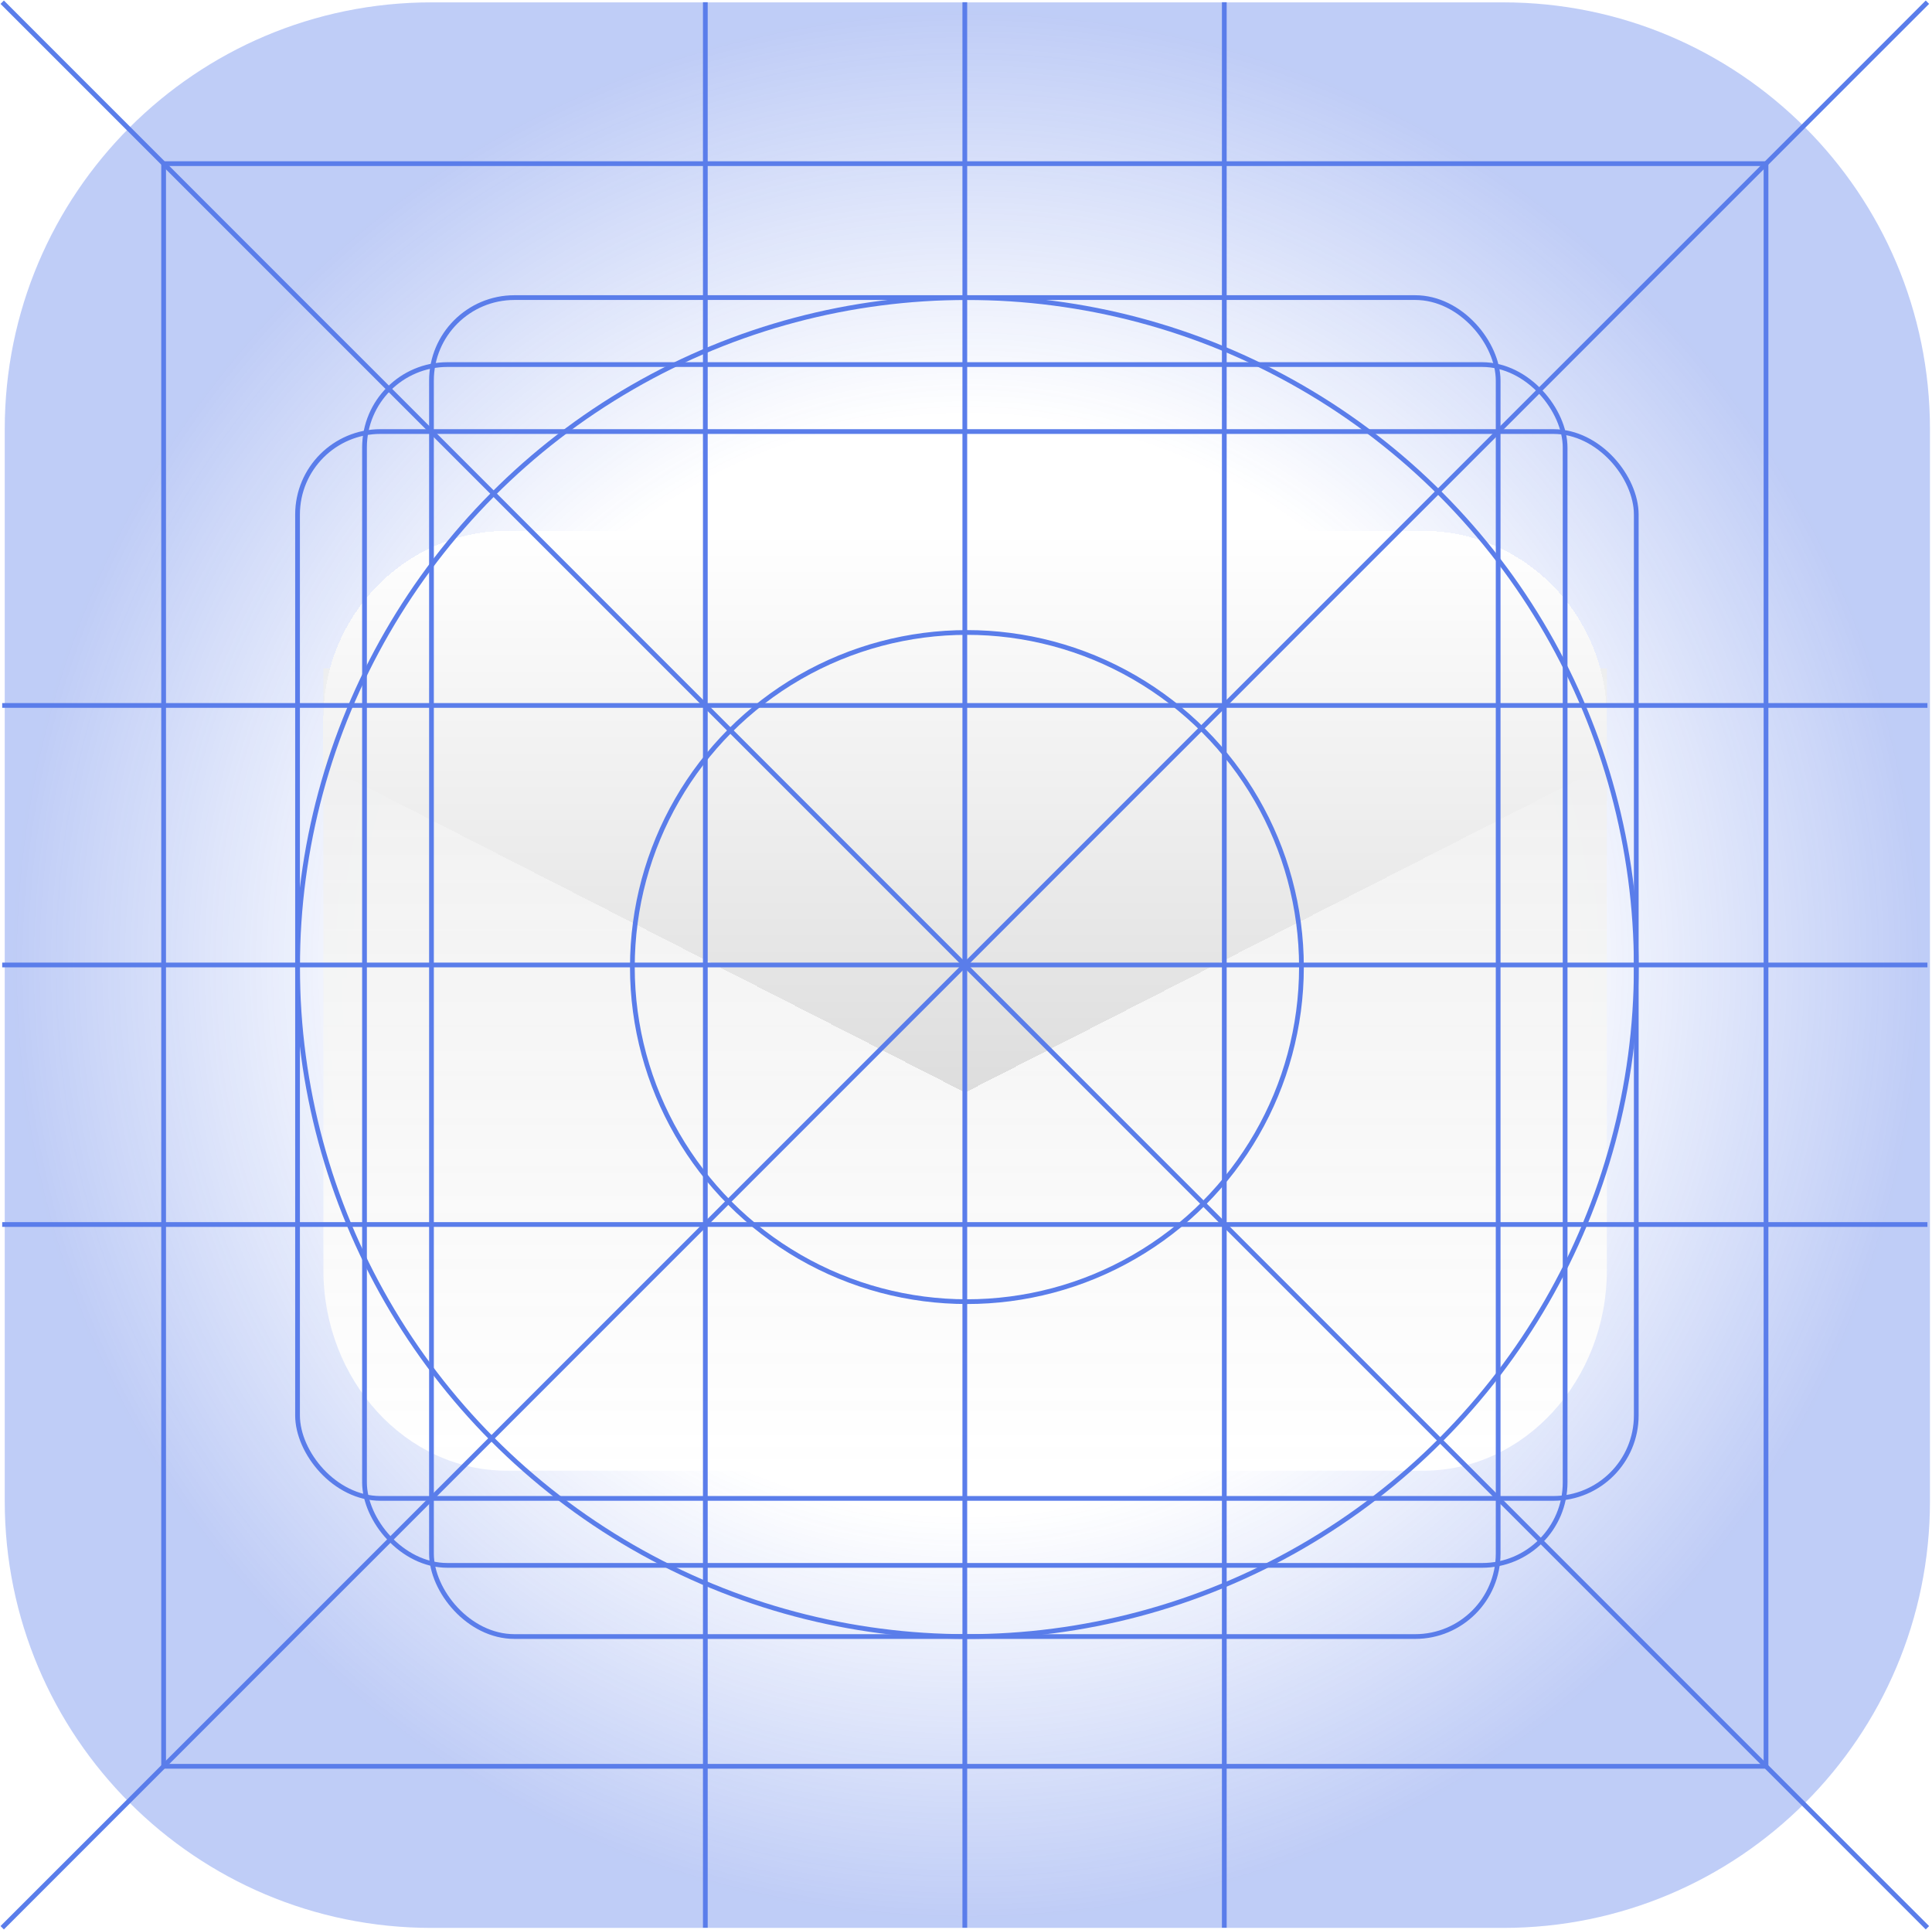 <svg width="815" height="814" viewBox="0 0 815 814" fill="none" xmlns="http://www.w3.org/2000/svg">
<path d="M2 181C2 81.589 82.589 1 182 1H634.14C733.551 1 814.14 81.589 814.14 181V633.14C814.14 732.551 733.551 813.14 634.14 813.14H182C82.589 813.14 2 732.551 2 633.14V181Z" fill="url(#paint0_radial_213_333)"/>
<path d="M600.502 620.296H213.769C171.228 620.296 136.422 582.227 136.422 535.698V281.904H677.849V535.698C677.849 582.227 643.043 620.296 600.502 620.296Z" fill="url(#paint1_linear_213_333)"/>
<g filter="url(#filter0_d_213_333)">
<path d="M677.849 292.62L407.136 430.797L136.422 292.62V272.881C136.422 229.454 171.228 193.923 213.769 193.923H600.502C643.043 193.923 677.849 229.454 677.849 272.881V292.62Z" fill="url(#paint2_linear_213_333)" shape-rendering="crispEdges"/>
</g>
<rect x="69.021" y="69.02" width="675.959" height="675.959" stroke="#5A7DEA" stroke-width="2"/>
<circle cx="407.883" cy="407.882" r="141.124" stroke="#5A7DEA" stroke-width="2"/>
<circle cx="407.883" cy="407.883" r="282.366" stroke="#5A7DEA" stroke-width="2"/>
<path d="M0.931 813.069L813.069 0.931" stroke="#5A7DEA" stroke-width="2"/>
<path d="M0.931 0.931L813.069 813.069" stroke="#5A7DEA" stroke-width="2"/>
<path d="M297.538 0.931V813.069" stroke="#5A7DEA" stroke-width="2"/>
<path d="M407 0.931V813.069" stroke="#5A7DEA" stroke-width="2"/>
<path d="M516.462 0.931V813.069" stroke="#5A7DEA" stroke-width="2"/>
<path d="M0.931 516.462H813.069" stroke="#5A7DEA" stroke-width="2"/>
<path d="M0.931 407H813.069" stroke="#5A7DEA" stroke-width="2"/>
<path d="M0.931 297.538H813.069" stroke="#5A7DEA" stroke-width="2"/>
<rect x="182.014" y="125.517" width="449.972" height="564.731" rx="35" stroke="#5A7DEA" stroke-width="2"/>
<rect x="153.766" y="153.765" width="506.469" height="506.469" rx="35" stroke="#5A7DEA" stroke-width="2"/>
<rect x="125.517" y="182.014" width="564.731" height="449.972" rx="35" stroke="#5A7DEA" stroke-width="2"/>
<defs>
<filter id="filter0_d_213_333" x="86.422" y="173.923" width="641.427" height="336.874" filterUnits="userSpaceOnUse" color-interpolation-filters="sRGB">
<feFlood flood-opacity="0" result="BackgroundImageFix"/>
<feColorMatrix in="SourceAlpha" type="matrix" values="0 0 0 0 0 0 0 0 0 0 0 0 0 0 0 0 0 0 127 0" result="hardAlpha"/>
<feOffset dy="30"/>
<feGaussianBlur stdDeviation="25"/>
<feComposite in2="hardAlpha" operator="out"/>
<feColorMatrix type="matrix" values="0 0 0 0 0 0 0 0 0 0 0 0 0 0 0 0 0 0 0.25 0"/>
<feBlend mode="normal" in2="BackgroundImageFix" result="effect1_dropShadow_213_333"/>
<feBlend mode="normal" in="SourceGraphic" in2="effect1_dropShadow_213_333" result="shape"/>
</filter>
<radialGradient id="paint0_radial_213_333" cx="0" cy="0" r="1" gradientUnits="userSpaceOnUse" gradientTransform="translate(408.07 407.07) rotate(90) scale(406.07)">
<stop offset="0.575" stop-color="#1A4AE0" stop-opacity="0"/>
<stop offset="1" stop-color="#1A4AE0" stop-opacity="0.28"/>
</radialGradient>
<linearGradient id="paint1_linear_213_333" x1="407.136" y1="281.904" x2="407.136" y2="620.296" gradientUnits="userSpaceOnUse">
<stop stop-color="#EEEEEE" stop-opacity="0.933"/>
<stop offset="1" stop-color="white"/>
</linearGradient>
<linearGradient id="paint2_linear_213_333" x1="407.136" y1="193.923" x2="407.136" y2="430.797" gradientUnits="userSpaceOnUse">
<stop stop-color="white"/>
<stop offset="1" stop-color="#DDDDDD"/>
<stop offset="1" stop-color="#FF5093" stop-opacity="0"/>
</linearGradient>
</defs>
</svg>
